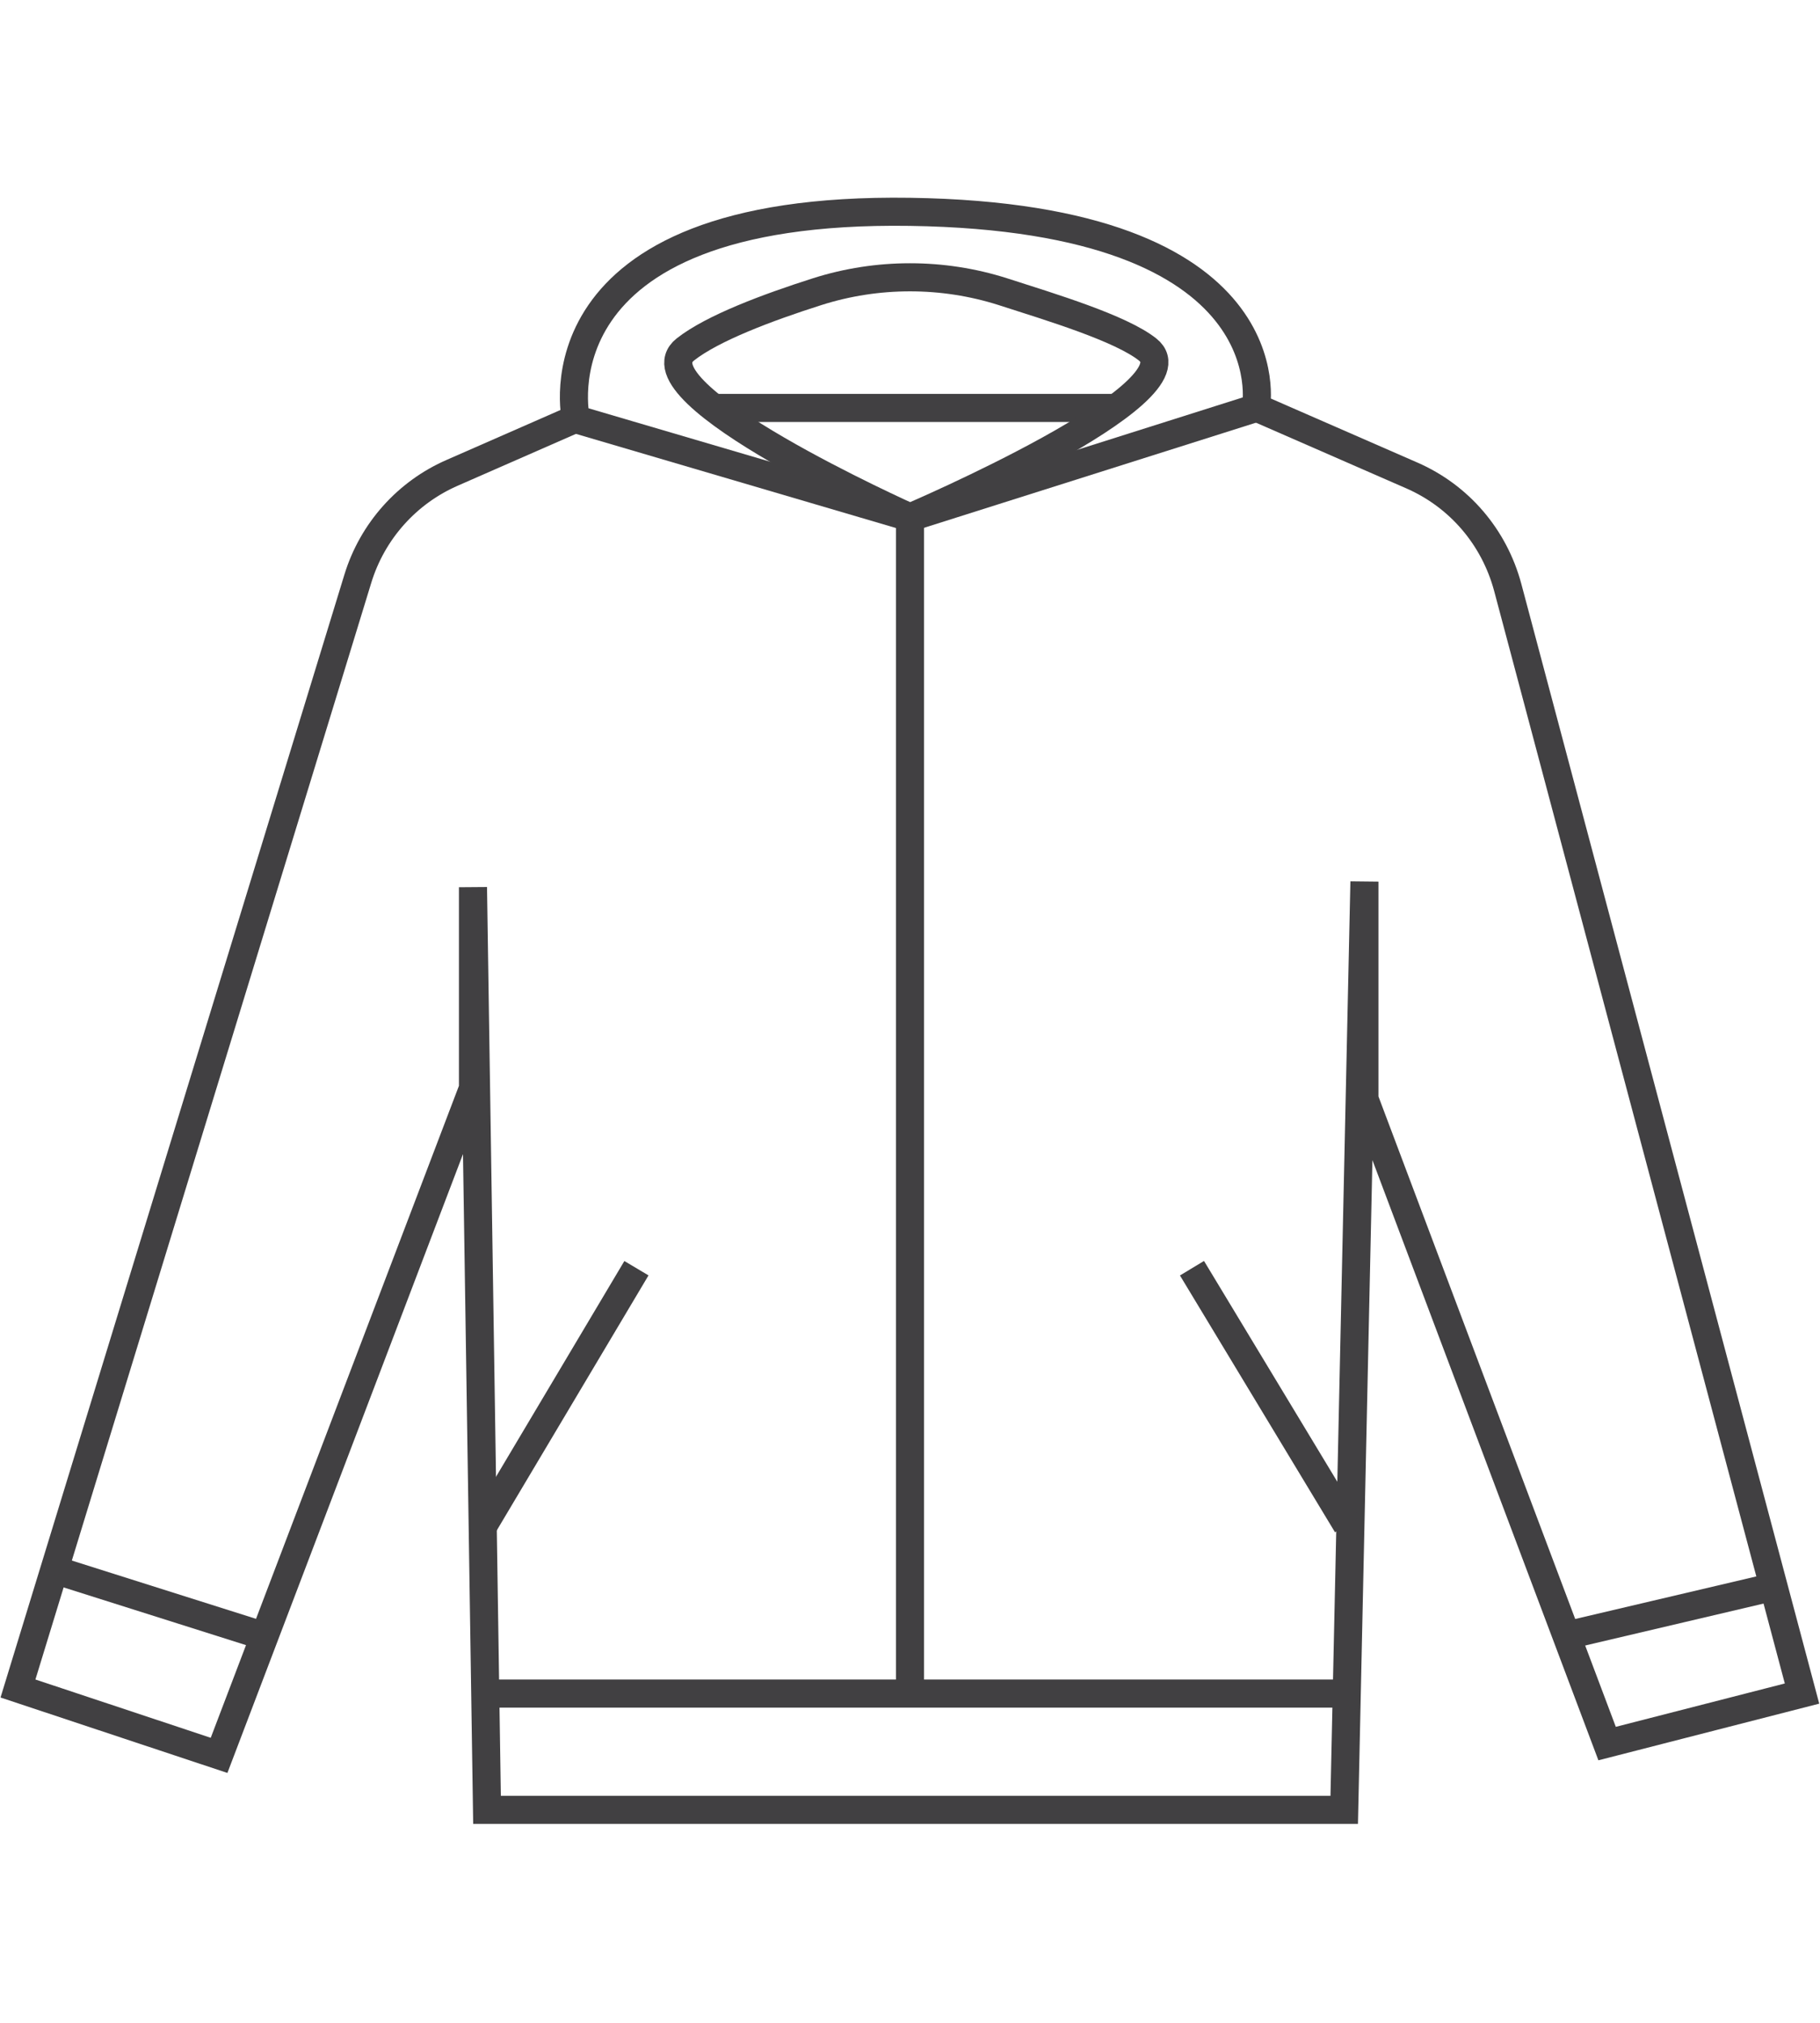 <?xml version="1.0" encoding="utf-8"?>
<!-- Generator: Adobe Illustrator 25.2.1, SVG Export Plug-In . SVG Version: 6.00 Build 0)  -->
<svg version="1.1" id="Layer_1" xmlns="http://www.w3.org/2000/svg" xmlns:xlink="http://www.w3.org/1999/xlink" x="0px" y="0px"
	 viewBox="0 0 32.4 36" style="enable-background:new 0 0 32.4 36;" xml:space="preserve">
<style type="text/css">
	.st0{fill:none;stroke:#231F20;stroke-miterlimit:10;}
	.st1{fill:none;stroke:#231F20;stroke-width:0.75;stroke-miterlimit:10;}
	.st2{fill:none;stroke:#414042;stroke-width:0.5;stroke-miterlimit:10;}
	.st3{fill:none;stroke:#231F20;stroke-width:0.5;stroke-miterlimit:10;}
	.st4{fill:none;stroke:#F78F1E;stroke-width:0.25;stroke-miterlimit:10;}
</style>
<g>
	<g>
		<g>
			<path class="st2" d="M0.32,30.05l3.58,1.19l4.52-11.87v-3.58l0.25,16.42h15.26l0.36-16.52l0,3.87l4.32,11.47l3.47-0.89
				l-5.24-19.69c-0.24-0.89-0.86-1.62-1.71-1.99l-2.77-1.21c0,0,0.63-3.38-6.16-3.48s-5.95,3.68-5.95,3.68L8.06,8.41
				c-0.81,0.35-1.43,1.04-1.69,1.89L0.32,30.05z"/>
			<line class="st2" x1="16.2" y1="9.21" x2="16.2" y2="30.14"/>
			<line class="st2" x1="8.55" y1="30.14" x2="24.07" y2="30.14"/>
			<line class="st2" x1="8.61" y1="27.14" x2="11.33" y2="22.57"/>
			<line class="st2" x1="23.98" y1="27.14" x2="21.22" y2="22.57"/>
			<line class="st2" x1="1.01" y1="27.95" x2="4.74" y2="29.13"/>
			<line class="st2" x1="27.87" y1="29.11" x2="31.53" y2="28.25"/>
		</g>
		<line class="st2" x1="12.64" y1="7.26" x2="19.86" y2="7.26"/>
		<polyline class="st2" points="10.25,7.46 16.2,9.21 22.36,7.26 		"/>
	</g>
	<path class="st2" d="M16.2,9.21c0,0,5.2-2.22,4.23-2.99c-0.48-0.38-1.71-0.75-2.58-1.03c-1.07-0.34-2.23-0.34-3.3,0
		c-0.88,0.28-1.87,0.65-2.35,1.03C11.23,6.99,16.2,9.21,16.2,9.21"/>
</g>
</svg>
